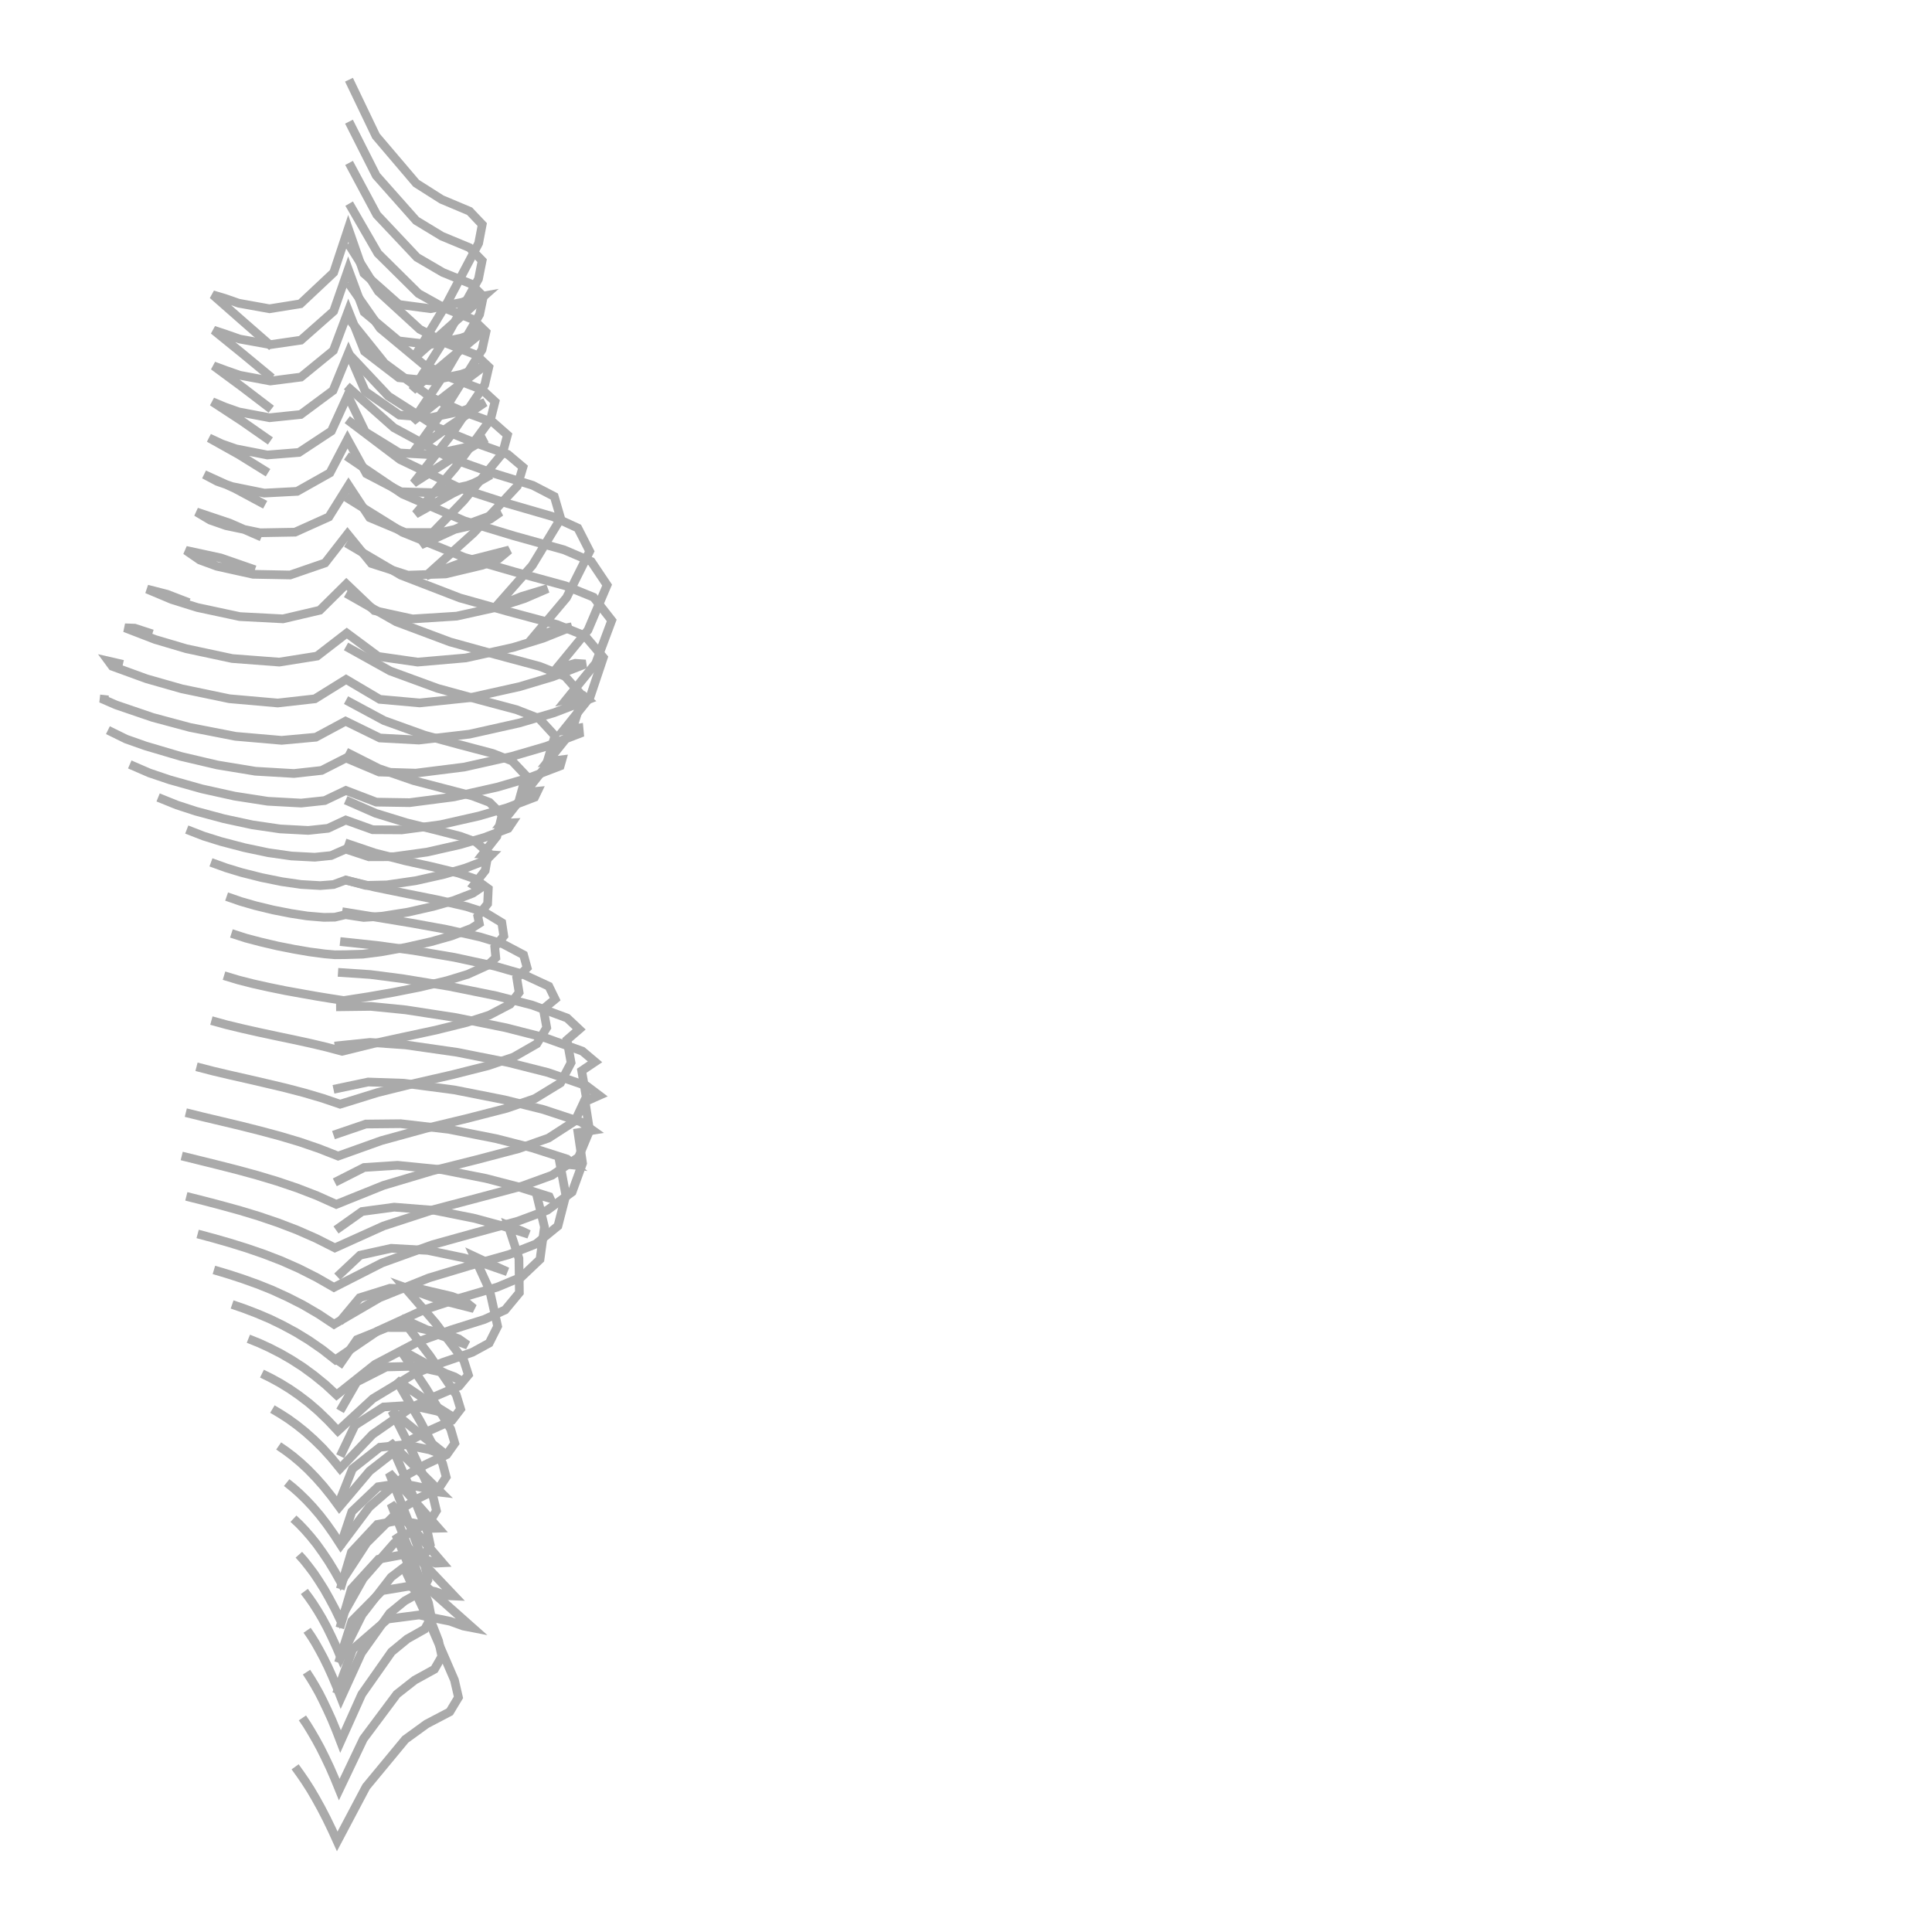 <?xml version="1.0" encoding="utf-8" ?>
<svg baseProfile="full" height="222" version="1.1" width="222" xmlns="http://www.w3.org/2000/svg" xmlns:ev="http://www.w3.org/2001/xml-events" xmlns:xlink="http://www.w3.org/1999/xlink"><defs />
  <polyline fill="none" points ="33.91 203.02 34.5 203.84 35.07 204.67 35.69 205.64 36.27 206.63 36.9 207.77 37.5 208.93 38.14 210.25 38.75 211.59 42.07 205.31 46.57 199.87 49.01 198.1 51.68 196.7 52.68 195.04 52.22 193.05 49.36 186.43 46.31 179.9 50.3 183.49 54.31 187.05 53.23 186.84 51.74 186.3 48.16 185.57 44.55 186.04 40.52 189.52 38.67 194.62" stroke="#aaa" stroke-width="1"/>
  <polyline fill="none" points ="34.75 197.4 35.27 198.17 35.76 198.97 36.3 199.9 36.81 200.84 37.36 201.94 37.89 203.06 38.45 204.34 38.98 205.64 41.76 199.81 45.6 194.67 47.65 193.06 49.92 191.81 50.77 190.33 50.4 188.55 48.01 182.42 45.48 176.35 48.85 179.86 52.2 183.39 51.29 183.35 50 182.88 46.95 182.27 43.9 182.78 40.43 186.27 38.9 191.06" stroke="#aaa" stroke-width="1"/>
  <polyline fill="none" points ="35.22 192.14 35.7 192.88 36.16 193.64 36.66 194.53 37.12 195.44 37.63 196.51 38.12 197.59 38.64 198.85 39.13 200.12 41.57 194.68 44.99 189.81 46.79 188.33 48.81 187.19 49.56 185.83 49.24 184.2 47.15 178.48 44.93 172.79 47.91 176.17 50.84 179.58 50.05 179.62 48.89 179.19 46.19 178.66 43.49 179.17 40.38 182.57 39.05 187.06" stroke="#aaa" stroke-width="1"/>
  <polyline fill="none" points ="35.29 187.33 35.77 188.03 36.22 188.75 36.71 189.62 37.18 190.5 37.69 191.54 38.17 192.6 38.69 193.84 39.18 195.09 41.52 189.95 44.79 185.36 46.51 183.95 48.45 182.87 49.16 181.57 48.85 180.03 46.85 174.61 44.72 169.24 47.57 172.41 50.38 175.6 49.62 175.62 48.52 175.21 45.93 174.69 43.35 175.17 40.38 178.35 39.1 182.59" stroke="#aaa" stroke-width="1"/>
  <polyline fill="none" points ="34.97 182.87 35.48 183.55 35.97 184.25 36.5 185.08 37.01 185.94 37.56 186.96 38.07 188 38.64 189.23 39.16 190.46 41.6 185.55 44.94 181.23 46.73 179.86 48.71 178.79 49.44 177.51 49.11 175.99 47.02 170.81 44.79 165.69 47.73 168.58 50.66 171.48 49.87 171.39 48.76 170.98 46.11 170.44 43.44 170.84 40.43 173.7 39.08 177.71" stroke="#aaa" stroke-width="1"/>
  <polyline fill="none" points ="34.34 178.65 34.92 179.3 35.46 179.98 36.07 180.79 36.63 181.63 37.26 182.63 37.84 183.66 38.48 184.86 39.08 186.1 41.74 181.38 45.3 177.32 47.25 175.96 49.36 174.87 50.15 173.59 49.78 172.05 47.49 167.05 45.03 162.13 48.19 164.72 51.39 167.27 50.52 167.02 49.36 166.59 46.52 166 43.65 166.3 40.5 168.78 38.99 172.57" stroke="#aaa" stroke-width="1"/>
  <polyline fill="none" points ="33.72 174.51 34.38 175.13 35.01 175.79 35.7 176.58 36.36 177.4 37.07 178.39 37.75 179.4 38.48 180.6 39.17 181.83 42.13 177.29 45.96 173.48 48.13 172.14 50.42 171.02 51.27 169.72 50.85 168.14 48.29 163.31 45.55 158.58 48.92 160.86 52.37 163.02 51.43 162.6 50.19 162.14 47.17 161.48 44.08 161.67 40.79 163.77 39.09 167.33" stroke="#aaa" stroke-width="1"/>
  <polyline fill="none" points ="32.94 170.36 33.69 170.96 34.4 171.59 35.19 172.36 35.94 173.16 36.76 174.12 37.53 175.12 38.37 176.31 39.16 177.53 42.42 173.18 46.5 169.63 48.89 168.29 51.34 167.14 52.26 165.84 51.79 164.22 48.98 159.56 45.94 155.02 49.52 157.01 53.21 158.78 52.22 158.2 50.89 157.71 47.68 156.99 44.39 157.07 40.99 158.8 39.08 162.12" stroke="#aaa" stroke-width="1"/>
  <polyline fill="none" points ="32.02 166.15 32.85 166.72 33.66 167.33 34.54 168.07 35.38 168.85 36.29 169.79 37.16 170.77 38.1 171.94 38.99 173.15 42.48 169.02 46.74 165.7 49.32 164.39 51.93 163.22 52.93 161.91 52.43 160.28 49.39 155.79 46.1 151.47 49.86 153.17 53.73 154.56 52.72 153.85 51.3 153.32 47.93 152.55 44.47 152.54 41.02 153.93 38.9 156.99" stroke="#aaa" stroke-width="1"/>
  <polyline fill="none" points ="31.3 161.91 32.22 162.46 33.12 163.04 34.1 163.75 35.05 164.51 36.07 165.42 37.05 166.38 38.09 167.53 39.08 168.74 42.8 164.83 47.23 161.75 49.98 160.46 52.75 159.27 53.82 157.98 53.29 156.32 50.03 152.01 46.49 147.92 50.42 149.34 54.45 150.36 53.43 149.53 51.92 148.96 48.41 148.14 44.81 148.03 41.33 149.12 39.01 151.9" stroke="#aaa" stroke-width="1"/>
  <polyline fill="none" points ="30.1 157.84 31.15 158.36 32.17 158.92 33.28 159.6 34.34 160.33 35.48 161.2 36.57 162.14 37.72 163.25 38.82 164.42 42.85 160.71 47.54 157.88 50.88 156.55 54.27 155.39 56.21 154.33 57.18 152.4 56.26 148.25 54.48 144.36 56.51 145.31 58.3 146.13 55.82 145.27 53.3 144.54 49.17 143.68 44.96 143.44 41.38 144.23 38.75 146.7" stroke="#aaa" stroke-width="1"/>
  <polyline fill="none" points ="28.54 153.83 29.76 154.32 30.96 154.87 32.23 155.52 33.48 156.24 34.8 157.09 36.07 158.02 37.41 159.11 38.68 160.29 43.09 156.78 48.08 154.16 51.85 152.81 55.66 151.61 58.04 150.52 59.68 148.54 59.63 144.6 58.39 140.81 60.02 141.48 60.76 141.83 57.67 140.85 54.54 140 49.95 139.08 45.3 138.71 41.6 139.21 38.61 141.33" stroke="#aaa" stroke-width="1"/>
  <polyline fill="none" points ="26.67 149.89 28.09 150.38 29.5 150.92 30.99 151.55 32.45 152.26 33.99 153.09 35.48 154 37.04 155.08 38.53 156.25 43.38 152.95 48.71 150.51 52.91 149.14 57.14 147.9 59.9 146.75 62.05 144.71 62.56 140.98 61.66 137.25 63.2 137.7 63.11 137.5 59.5 136.36 55.84 135.41 50.79 134.41 45.68 133.9 41.84 134.15 38.47 135.86" stroke="#aaa" stroke-width="1"/>
  <polyline fill="none" points ="24.58 145.92 26.22 146.41 27.85 146.94 29.58 147.56 31.28 148.24 33.07 149.06 34.82 149.95 36.63 151.01 38.38 152.17 43.63 149.11 49.28 146.84 53.87 145.46 58.48 144.16 61.57 142.95 64.11 140.87 65.02 137.34 64.34 133.7 65.96 133.88 65.15 133.18 61.12 131.89 57.01 130.84 51.55 129.76 46.03 129.12 42.04 129.16 38.32 130.43" stroke="#aaa" stroke-width="1"/>
  <polyline fill="none" points ="22.71 141.79 24.57 142.29 26.42 142.82 28.38 143.43 30.33 144.1 32.35 144.88 34.34 145.76 36.38 146.79 38.37 147.93 43.89 145.12 49.72 143.02 54.61 141.66 59.51 140.32 62.87 139.07 65.74 136.97 66.94 133.67 66.42 130.15 68.11 129.88 66.76 128.92 62.42 127.49 57.98 126.38 52.22 125.24 46.39 124.47 42.3 124.33 38.32 125.17" stroke="#aaa" stroke-width="1"/>
  <polyline fill="none" points ="21.41 137.47 23.43 137.98 25.45 138.51 27.59 139.1 29.73 139.75 31.94 140.5 34.11 141.33 36.32 142.3 38.48 143.39 44.07 140.87 49.9 138.97 54.94 137.64 59.97 136.3 63.44 135.04 66.48 132.97 67.75 129.91 67.23 126.59 68.85 125.87 67.39 124.77 62.96 123.24 58.41 122.09 52.55 120.92 46.64 120.07 42.52 119.78 38.45 120.2" stroke="#aaa" stroke-width="1"/>
  <polyline fill="none" points ="20.88 132.83 22.98 133.35 25.08 133.87 27.32 134.44 29.55 135.05 31.85 135.74 34.13 136.51 36.41 137.39 38.64 138.39 44.06 136.21 49.66 134.54 54.64 133.29 59.59 131.99 63.03 130.77 66.08 128.8 67.36 126.06 66.84 123.04 68.37 122.01 66.91 120.78 62.58 119.23 58.11 118.09 52.39 116.93 46.62 116.04 42.62 115.64 38.62 115.69" stroke="#aaa" stroke-width="1"/>
  <polyline fill="none" points ="21.35 127.85 23.41 128.36 25.48 128.85 27.7 129.38 29.92 129.94 32.19 130.55 34.44 131.22 36.66 131.98 38.85 132.84 43.83 131.06 48.93 129.66 53.59 128.54 58.22 127.35 61.47 126.23 64.4 124.44 65.62 122.11 65.15 119.49 66.55 118.28 65.17 116.98 61.14 115.49 56.97 114.42 51.64 113.34 46.28 112.46 42.57 111.98 38.84 111.73" stroke="#aaa" stroke-width="1"/>
  <polyline fill="none" points ="22.58 122.58 24.51 123.08 26.46 123.54 28.58 124.02 30.69 124.51 32.84 125.02 34.98 125.58 37.05 126.19 39.08 126.88 43.4 125.54 47.8 124.45 51.95 123.5 56.07 122.46 59.01 121.47 61.68 119.94 62.82 118.08 62.43 115.93 63.79 114.81 63.07 113.33 60.05 111.93 56.84 111.01 52.22 110.01 47.56 109.22 43.32 108.64 39.08 108.19" stroke="#aaa" stroke-width="1"/>
  <polyline fill="none" points ="24.29 117.27 26.06 117.76 27.85 118.19 29.8 118.63 31.76 119.05 33.72 119.46 35.69 119.89 37.51 120.32 39.31 120.8 42.88 119.92 46.47 119.14 50.06 118.37 53.61 117.49 56.21 116.65 58.62 115.39 59.65 114.04 59.38 112.38 60.57 111.21 60.16 109.72 57.78 108.46 55.19 107.67 51.26 106.79 47.3 106.07 43.3 105.41 39.31 104.76" stroke="#aaa" stroke-width="1"/>
  <polyline fill="none" points ="25.74 112.11 27.4 112.61 29.08 113.04 30.93 113.45 32.79 113.83 34.61 114.16 36.42 114.48 37.96 114.73 39.5 114.97 42.32 114.53 45.15 114.04 48.28 113.42 51.38 112.68 53.76 111.95 56.01 110.93 56.97 110.05 56.85 108.82 57.89 107.55 57.66 106.02 55.75 104.86 53.6 104.17 50.23 103.39 46.83 102.71 43.15 101.96 39.5 101.08" stroke="#aaa" stroke-width="1"/>
  <polyline fill="none" points ="26.59 107.26 28.27 107.8 29.98 108.25 31.9 108.7 33.83 109.08 35.58 109.38 37.32 109.61 38.48 109.71 39.64 109.7 41.69 109.64 43.74 109.38 46.64 108.86 49.52 108.21 51.89 107.54 54.18 106.67 55.07 106.1 54.9 105.27 56.03 103.85 56.11 102.12 54.55 100.98 52.69 100.33 49.64 99.59 46.56 98.91 43.06 98.01 39.64 96.85" stroke="#aaa" stroke-width="1"/>
  <polyline fill="none" points ="26.04 103.02 27.69 103.59 29.36 104.07 31.38 104.56 33.42 104.96 35.3 105.25 37.2 105.41 38.47 105.39 39.7 105.1 41.79 105.42 43.92 105.28 46.88 104.81 49.8 104.15 52.1 103.49 54.32 102.64 55.08 102.13 54.43 101.72 55.75 100.03 56.11 97.99 54.69 96.75 52.88 96.09 49.82 95.31 46.74 94.55 43.16 93.45 39.72 91.94" stroke="#aaa" stroke-width="1"/>
  <polyline fill="none" points ="24.24 99.09 25.98 99.72 27.76 100.26 30.06 100.84 32.38 101.31 34.58 101.63 36.8 101.76 38.32 101.64 39.73 101.12 42.03 101.74 44.45 101.68 47.76 101.2 51.01 100.47 53.48 99.75 55.86 98.84 56.47 98.23 55.47 98.16 57.09 96.1 57.7 93.64 56.25 92.2 54.29 91.46 50.92 90.58 47.54 89.7 43.54 88.32 39.76 86.41" stroke="#aaa" stroke-width="1"/>
  <polyline fill="none" points ="21.46 95.32 23.39 96.07 25.37 96.69 28.08 97.4 30.83 97.98 33.49 98.36 36.17 98.5 38.04 98.31 39.73 97.57 42.4 98.45 45.24 98.44 49.08 97.91 52.87 97.05 55.67 96.23 58.4 95.19 58.83 94.55 57.63 94.61 59.61 92.11 60.44 89.13 58.84 87.44 56.6 86.57 52.7 85.54 48.8 84.48 44.13 82.8 39.76 80.45" stroke="#aaa" stroke-width="1"/>
  <polyline fill="none" points ="18.17 91.63 20.32 92.5 22.53 93.22 25.74 94.08 28.99 94.78 32.19 95.25 35.42 95.42 37.69 95.18 39.73 94.23 42.82 95.34 46.16 95.36 50.64 94.76 55.05 93.76 58.29 92.81 61.43 91.61 61.76 90.92 60.35 91.06 62.71 88.09 63.77 84.55 61.94 82.56 59.35 81.55 54.82 80.34 50.29 79.1 44.83 77.1 39.76 74.28" stroke="#aaa" stroke-width="1"/>
  <polyline fill="none" points ="14.91 87.84 17.17 88.82 19.51 89.61 23.21 90.65 26.96 91.48 30.76 92.07 34.6 92.28 37.31 91.99 39.74 90.83 43.24 92.17 47.06 92.23 52.15 91.57 57.17 90.44 60.82 89.37 64.37 88.01 64.57 87.3 62.94 87.5 65.68 84.07 66.96 80 64.93 77.72 62.01 76.57 56.87 75.19 51.73 73.77 45.53 71.45 39.77 68.18" stroke="#aaa" stroke-width="1"/>
  <polyline fill="none" points ="12.4 83.9 14.5 84.93 16.71 85.71 20.8 86.92 24.97 87.9 29.35 88.62 33.78 88.88 36.95 88.53 39.76 87.1 43.57 88.71 47.78 88.84 53.35 88.14 58.83 86.91 62.77 85.76 66.59 84.29 66.53 83.65 64.72 83.95 67.8 80.11 69.33 75.55 67.2 73.05 64.04 71.78 58.44 70.28 52.85 68.71 46.06 66.09 39.79 62.4" stroke="#aaa" stroke-width="1"/>
  <polyline fill="none" points ="12.01 79.87 11.95 80.4 13.33 81 17.55 82.44 21.84 83.59 27.07 84.61 32.36 85.07 36.29 84.71 39.71 82.87 43.65 84.8 48.12 85.04 53.94 84.36 59.66 83.08 63.67 81.9 67.57 80.4 67.06 79.96 65.07 80.39 68.45 76.22 70.29 71.29 68.21 68.63 64.97 67.31 59.16 65.72 53.37 64.05 46.26 61.17 39.74 57.12" stroke="#aaa" stroke-width="1"/>
  <polyline fill="none" points ="14.12 76.34 12.46 75.96 12.9 76.56 16.85 78 20.89 79.15 26.36 80.29 31.91 80.78 36.18 80.3 39.77 78.07 43.64 80.36 48.21 80.77 54.01 80.17 59.71 78.9 63.55 77.75 67.28 76.3 66.11 76.22 63.92 76.84 67.56 72.41 69.76 67.23 67.94 64.52 64.81 63.18 59.07 61.58 53.38 59.86 46.25 56.77 39.81 52.41" stroke="#aaa" stroke-width="1"/>
  <polyline fill="none" points ="17.5 72.84 15.47 72.18 14.35 72.14 17.82 73.48 21.4 74.54 26.69 75.67 32.09 76.08 36.43 75.39 39.85 72.75 43.46 75.43 47.99 76.08 53.52 75.6 58.95 74.4 62.37 73.35 65.7 72.02 63.69 72.42 61.22 73.28 65.1 68.67 67.76 63.35 66.4 60.68 63.55 59.37 58.17 57.81 52.84 56.09 45.97 52.81 39.9 48.22" stroke="#aaa" stroke-width="1"/>
  <polyline fill="none" points ="21.71 69.25 19.19 68.28 16.89 67.69 19.74 68.89 22.69 69.81 27.55 70.85 32.52 71.11 36.75 70.12 39.8 67.1 43.01 70.16 47.41 71.12 52.47 70.8 57.43 69.7 60.24 68.79 62.93 67.63 59.96 68.53 56.96 69.73 61.16 64.97 64.43 59.58 63.69 57.05 61.22 55.77 56.37 54.28 51.6 52.59 45.26 49.15 39.85 44.36" stroke="#aaa" stroke-width="1"/>
  <polyline fill="none" points ="29.29 65.47 25.37 64.11 21.35 63.24 22.96 64.35 24.92 65.07 29.08 65.99 33.34 66.07 37.35 64.69 39.93 61.37 42.68 64.75 46.87 66.09 51.21 65.95 55.44 64.94 57.26 64.24 58.51 63.2 53.66 64.44 48.94 66.18 54.42 61.24 59.44 55.85 60.09 53.68 58.36 52.22 54.31 50.78 50.33 49.16 44.63 45.52 39.99 40.59" stroke="#aaa" stroke-width="1"/>
  <polyline fill="none" points ="30.05 61.71 26.37 60.1 22.58 58.83 24.14 59.76 25.97 60.4 29.89 61.22 33.9 61.15 37.79 59.4 40.05 55.78 42.48 59.48 46.57 61.19 50.66 61.19 54.66 60.28 56.34 59.65 57.53 58.83 52.87 60.55 48.35 62.62 53.27 57.53 57.75 52.07 58.31 49.98 56.71 48.57 53.02 47.22 49.44 45.61 44.2 41.75 40.12 36.67" stroke="#aaa" stroke-width="1"/>
  <polyline fill="none" points ="30.47 58 27.01 56.14 23.46 54.52 24.97 55.32 26.67 55.91 30.37 56.66 34.14 56.46 37.91 54.34 39.93 50.48 42.1 54.43 46.08 56.51 49.94 56.62 53.71 55.79 55.27 55.21 56.41 54.56 52.02 56.69 47.75 59.07 52.27 53.78 56.37 48.19 56.88 46.15 55.37 44.76 51.93 43.45 48.61 41.83 43.68 37.73 40 32.47" stroke="#aaa" stroke-width="1"/>
  <polyline fill="none" points ="30.8 54.32 27.45 52.24 24.02 50.32 25.5 51.01 27.13 51.58 30.72 52.28 34.35 51.99 38.08 49.53 39.95 45.44 41.97 49.63 45.9 52.05 49.63 52.25 53.29 51.46 54.78 50.91 55.9 50.38 51.66 52.86 47.52 55.52 51.81 50 55.7 44.21 56.17 42.18 54.69 40.78 51.39 39.49 48.23 37.84 43.47 33.48 40.02 28" stroke="#aaa" stroke-width="1"/>
  <polyline fill="none" points ="31.07 50.67 27.76 48.36 24.4 46.16 25.85 46.77 27.44 47.33 30.98 48 34.55 47.63 38.27 44.87 40.05 40.53 41.97 44.97 45.9 47.7 49.56 47.98 53.16 47.21 54.63 46.68 55.73 46.24 51.57 49.04 47.5 51.96 51.64 46.19 55.39 40.18 55.84 38.14 54.38 36.72 51.14 35.43 48.09 33.73 43.42 29.11 40.12 23.4" stroke="#aaa" stroke-width="1"/>
  <polyline fill="none" points ="31.17 47.02 27.87 44.5 24.54 42.04 25.97 42.57 27.55 43.12 31.06 43.78 34.58 43.33 38.31 40.28 40.03 35.7 41.89 40.38 45.83 43.4 49.45 43.76 53.02 43.01 54.48 42.48 55.56 42.14 51.46 45.23 47.41 48.41 51.46 42.38 55.11 36.13 55.54 34.06 54.09 32.61 50.89 31.31 47.91 29.57 43.3 24.68 40.11 18.72" stroke="#aaa" stroke-width="1"/>
  <polyline fill="none" points ="31.24 43.42 27.9 40.66 24.55 37.94 25.97 38.41 27.54 38.96 31.06 39.6 34.57 39.09 38.34 35.76 40.02 30.94 41.84 35.86 45.81 39.17 49.42 39.59 53 38.85 54.47 38.31 55.53 38.06 51.44 41.43 47.39 44.86 51.38 38.56 54.98 32.06 55.4 29.95 53.95 28.46 50.77 27.14 47.82 25.35 43.23 20.18 40.1 13.98" stroke="#aaa" stroke-width="1"/>
  <polyline fill="none" points ="31.26 39.85 27.84 36.86 24.44 33.87 25.85 34.29 27.42 34.84 30.97 35.48 34.52 34.91 38.34 31.32 40.02 26.25 41.82 31.42 45.85 34.99 49.48 35.47 53.09 34.74 54.58 34.19 55.64 34 51.53 37.64 47.44 41.3 51.42 34.73 55 27.95 55.41 25.8 53.96 24.27 50.75 22.92 47.82 21.06 43.2 15.63 40.1 9.16" stroke="#aaa" stroke-width="1"/>
</svg>